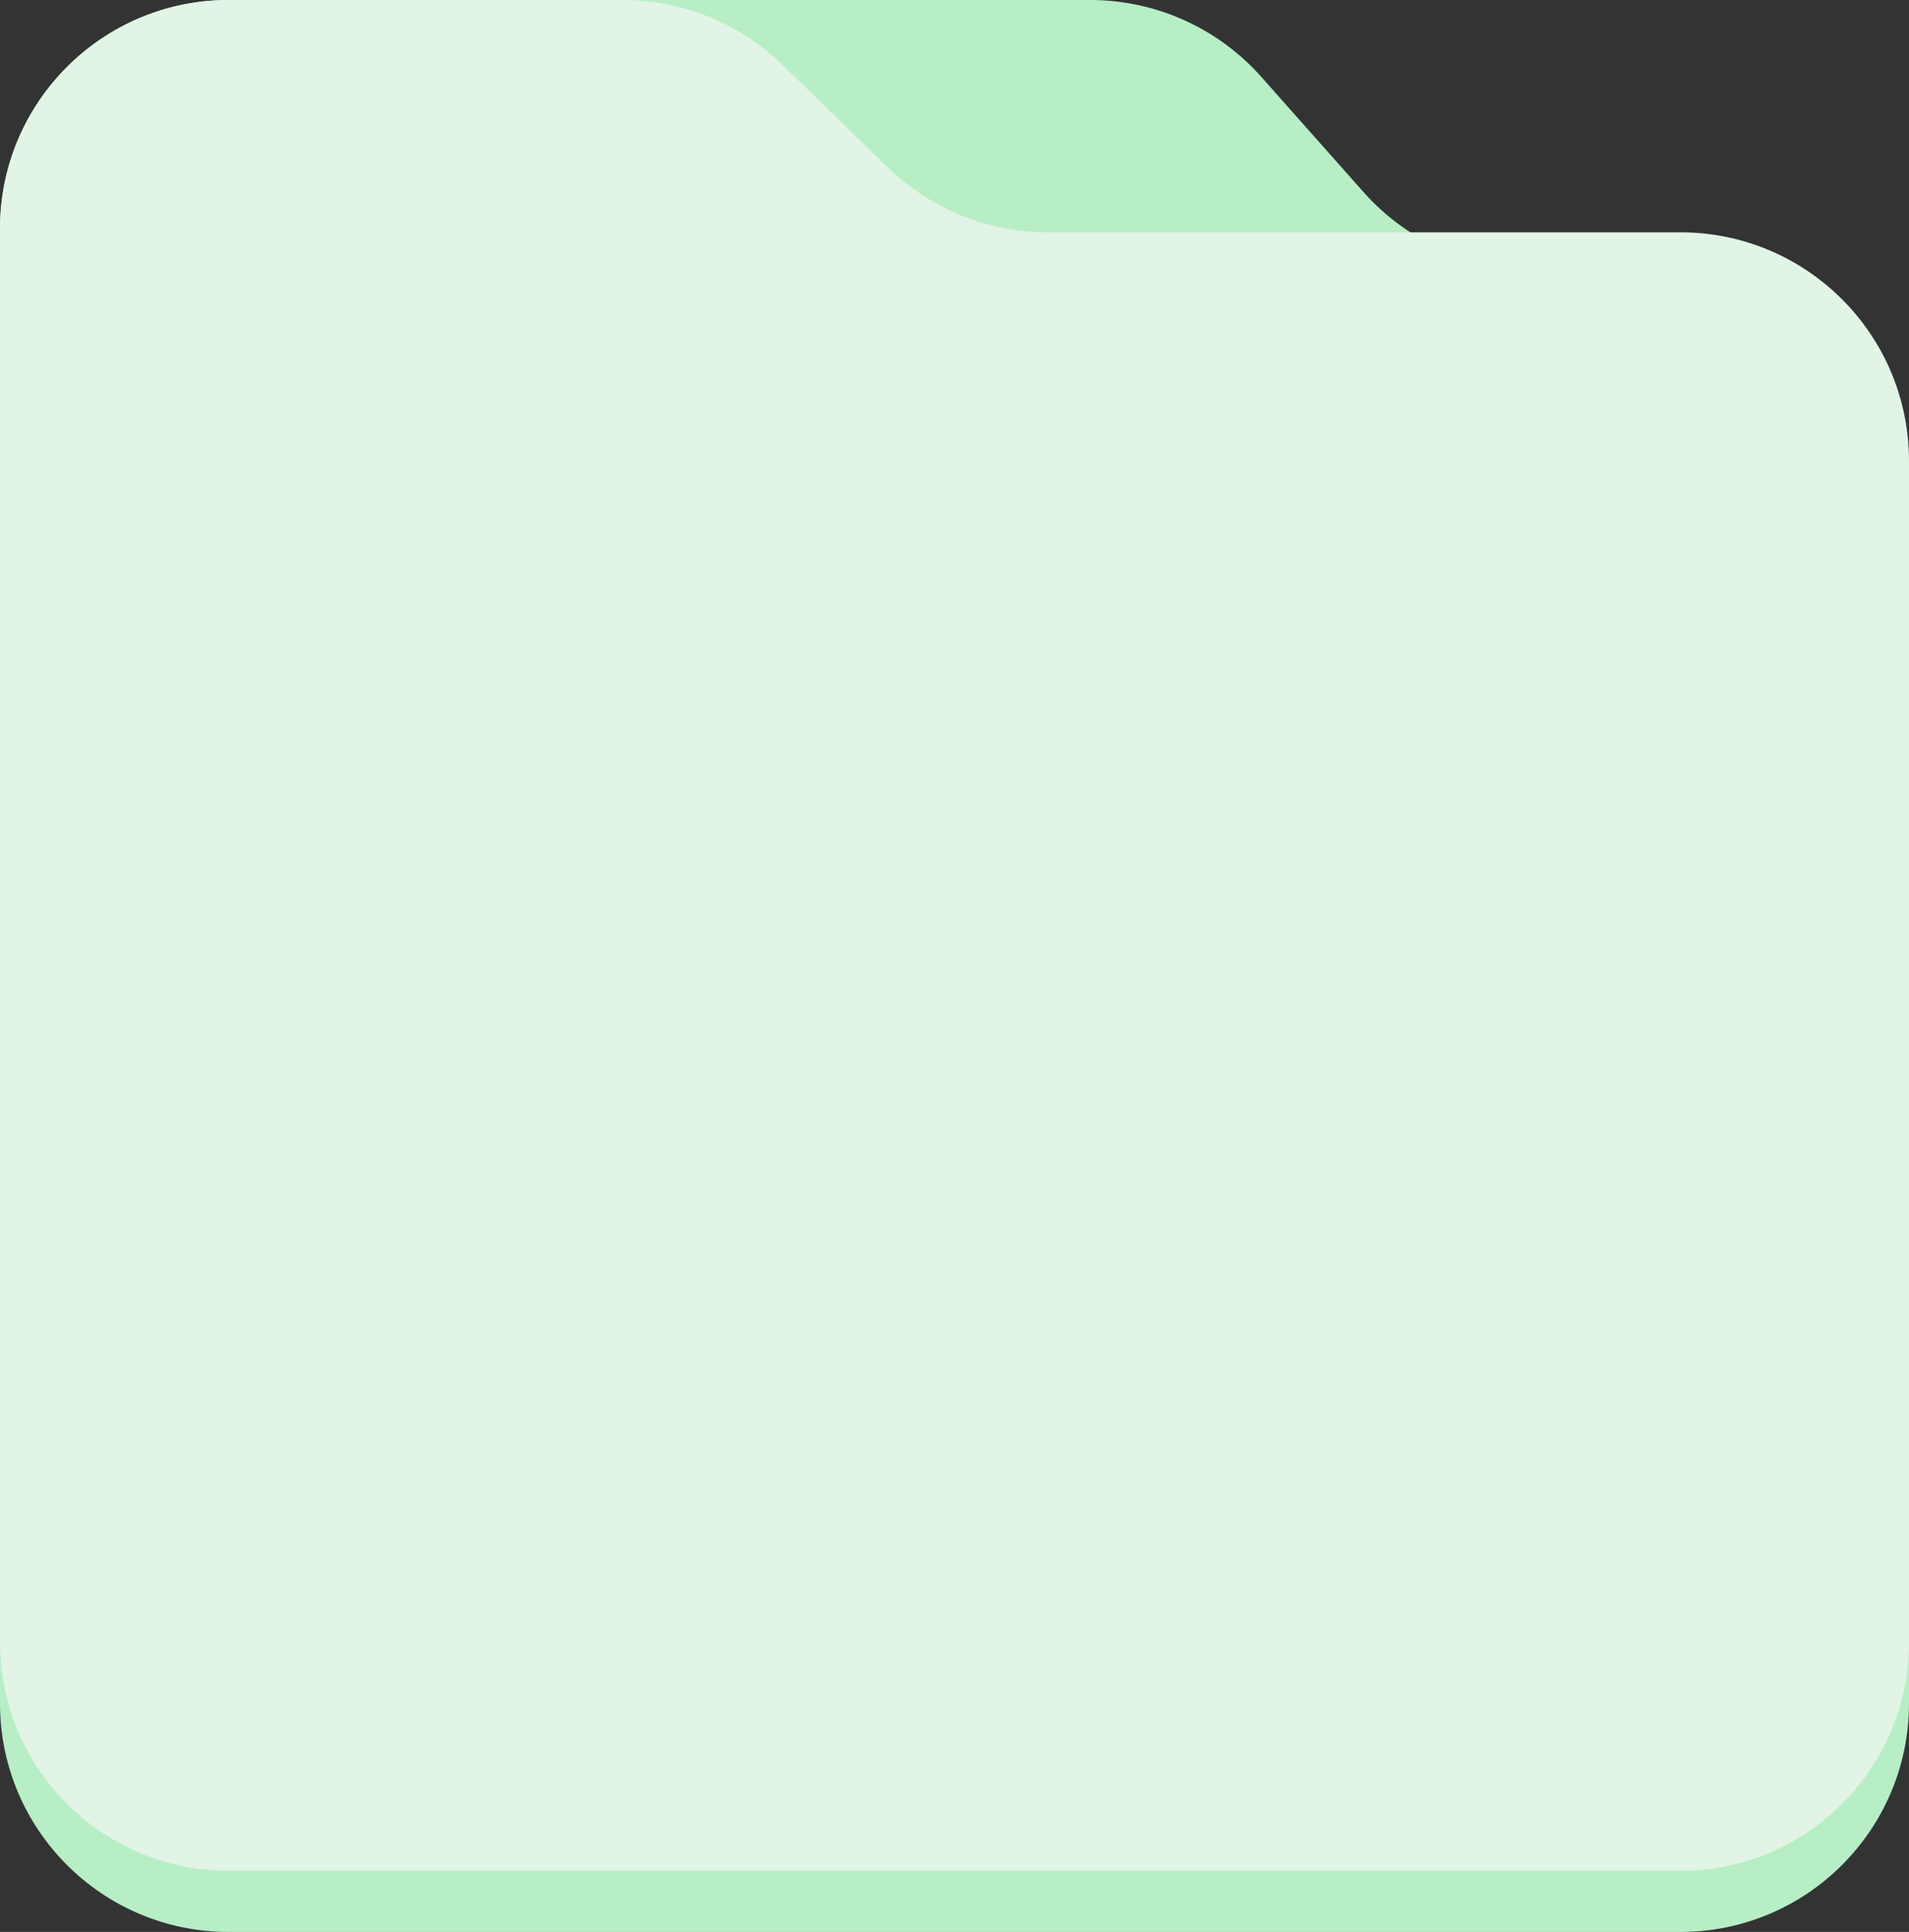 <svg width="167" height="169" viewBox="0 0 167 169" fill="none" xmlns="http://www.w3.org/2000/svg">
<rect x="0" y="0" width="167" height="169" fill="#333333" stroke="none"/>
<g clip-path="url(#clip0_246_2732)">
<path d="M0 20C0 8.954 8.954 0 20 0H83.5H95.382C101.101 0 106.547 2.449 110.343 6.728L119.282 16.804C123.078 21.083 128.524 23.532 134.243 23.532H147C158.046 23.532 167 32.486 167 43.532V149C167 160.046 158.046 169 147 169H20C8.954 169 0 160.046 0 149V20Z" fill="#B7EEC6"/>
<path d="M0 20C0 8.954 8.954 0 20 0H41.75H54.497C59.709 0 64.715 2.034 68.449 5.67L77.676 14.653C81.41 18.289 86.416 20.323 91.628 20.323H147C158.046 20.323 167 29.277 167 40.323V143.652C167 154.698 158.046 163.652 147 163.652H20C8.954 163.652 0 154.698 0 143.652V20Z" fill="#E1F4E6"/>
</g>
<defs>
<clipPath id="clip0_246_2732">
<rect width="167" height="169" fill="white"/>
</clipPath>
</defs>
</svg>

